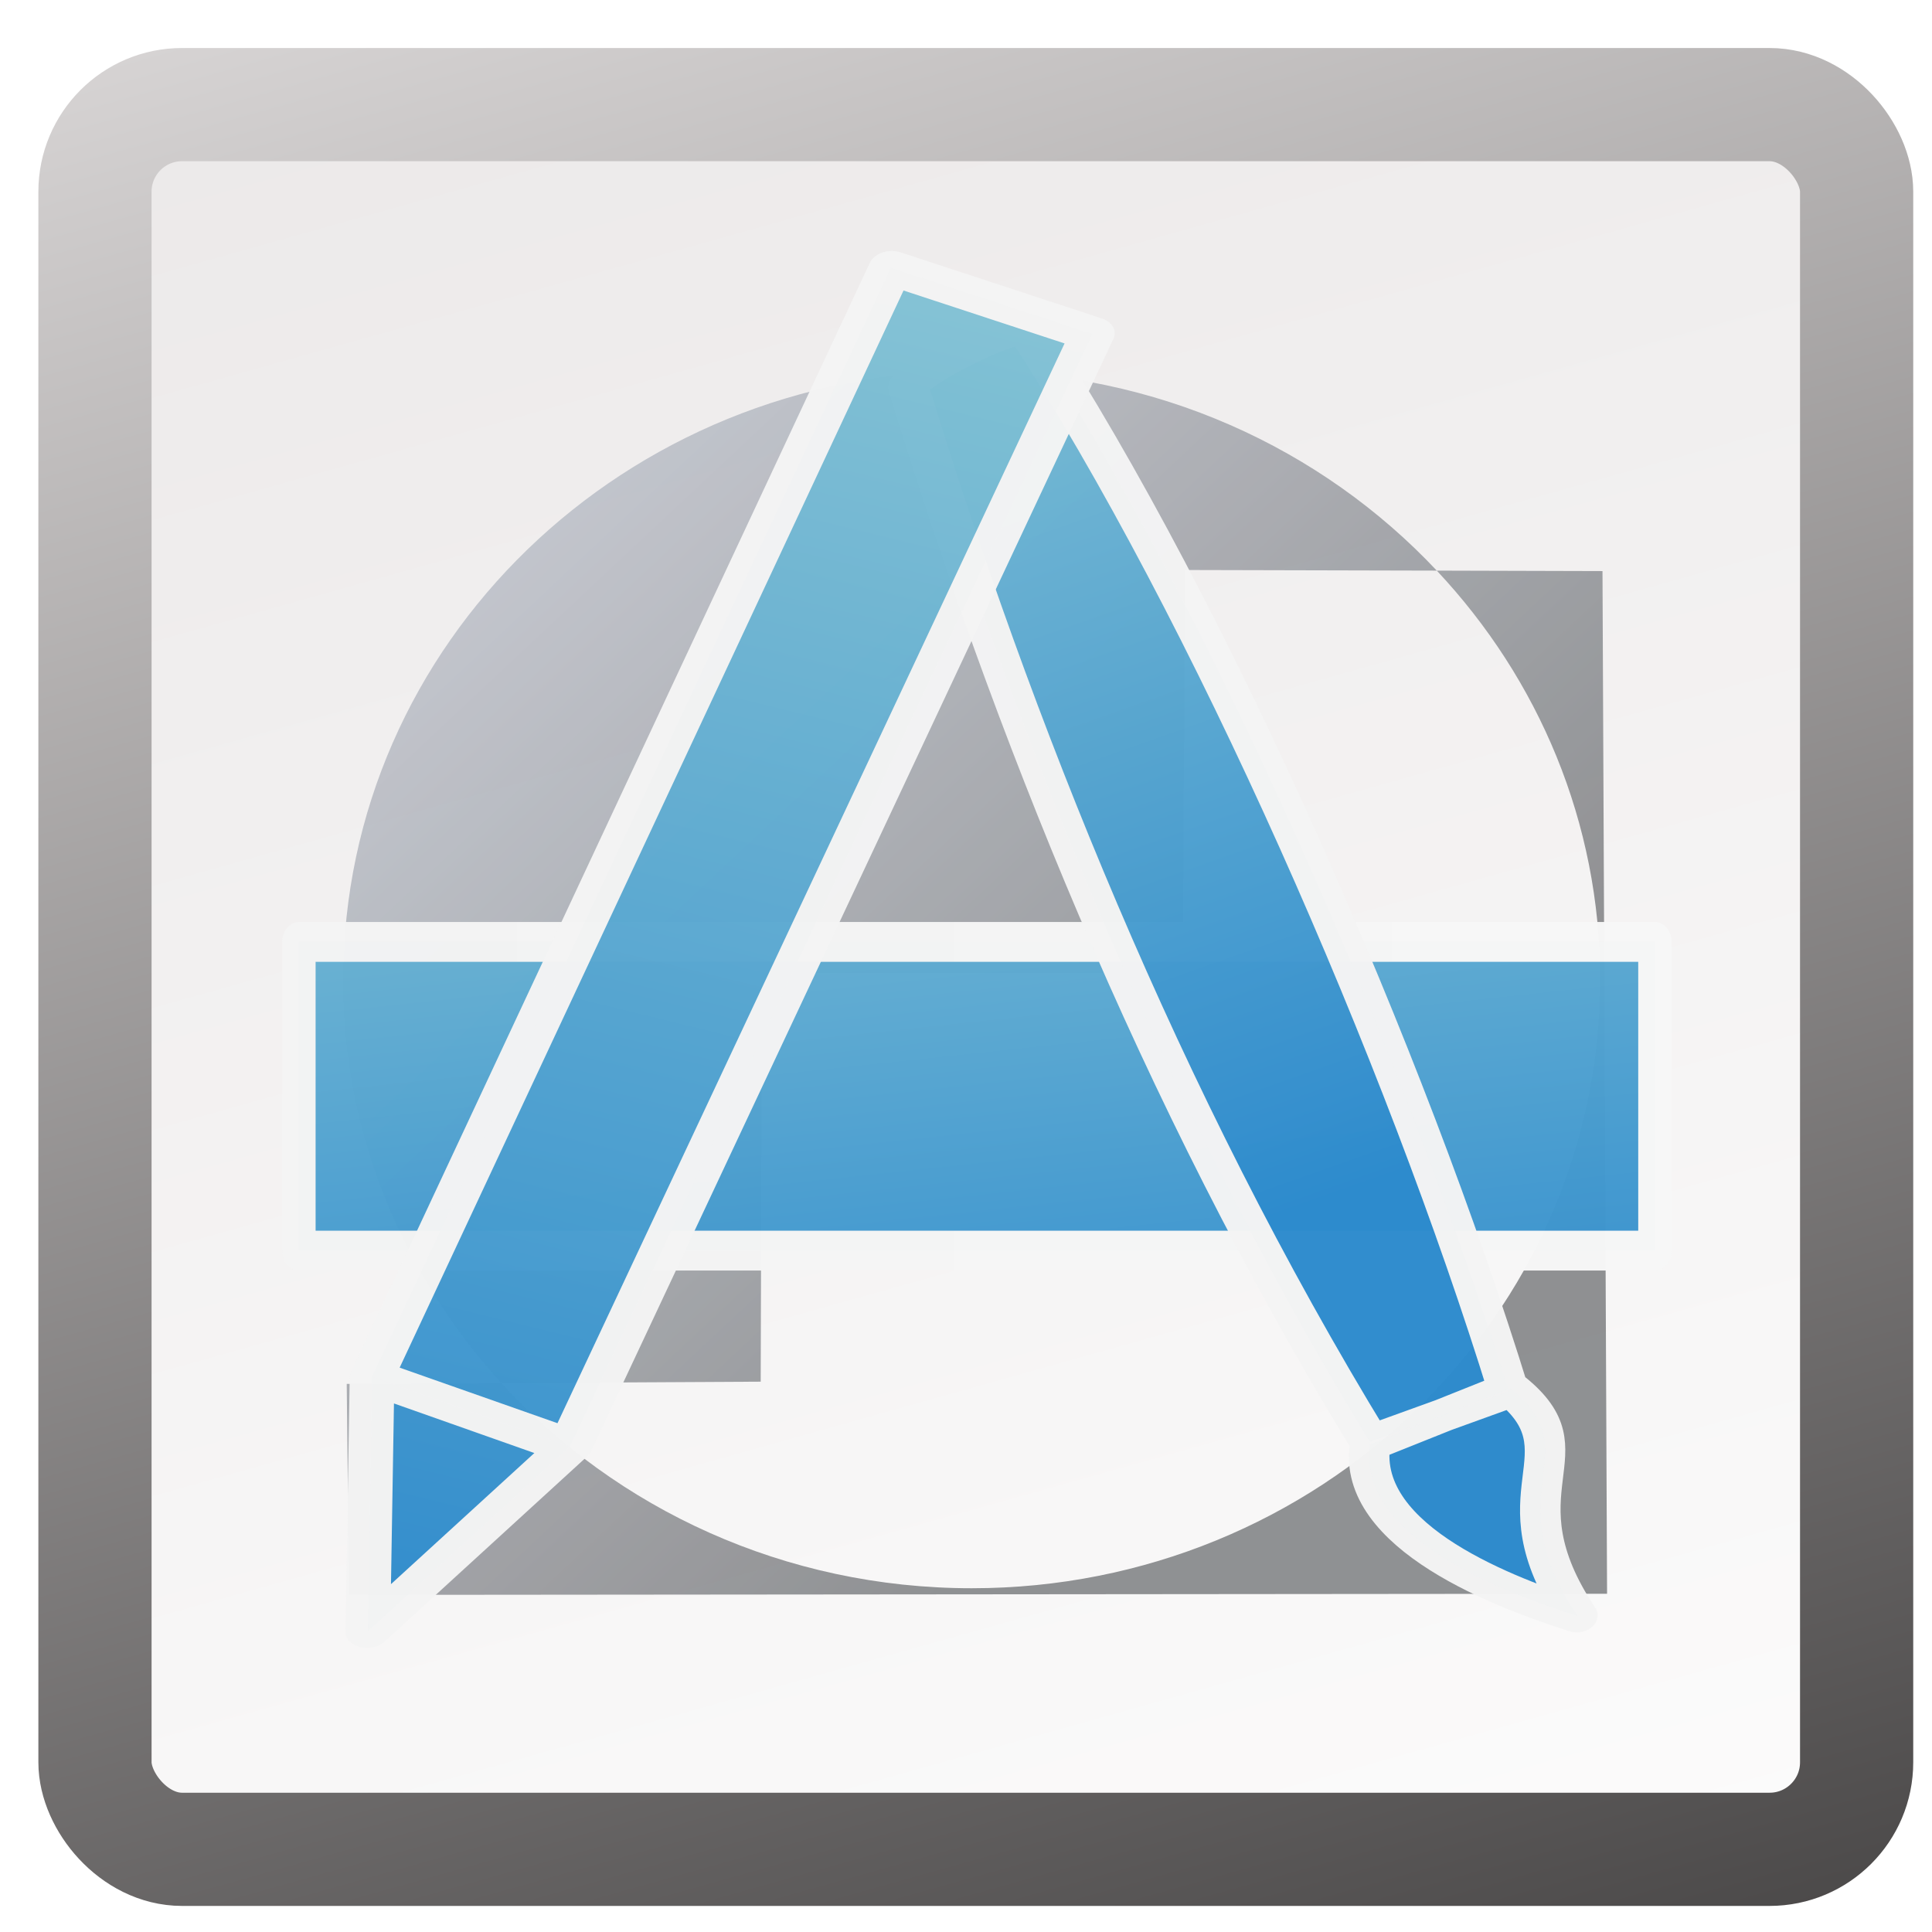 <?xml version="1.0" encoding="UTF-8" standalone="no"?>
<!-- Created with Inkscape (http://www.inkscape.org/) -->

<svg
   xmlns:dc="http://purl.org/dc/elements/1.1/"
   xmlns:cc="http://creativecommons.org/ns#"
   xmlns:rdf="http://www.w3.org/1999/02/22-rdf-syntax-ns#"
   xmlns:svg="http://www.w3.org/2000/svg"
   xmlns="http://www.w3.org/2000/svg"
   xmlns:xlink="http://www.w3.org/1999/xlink"
   xmlns:sodipodi="http://sodipodi.sourceforge.net/DTD/sodipodi-0.dtd"
   xmlns:inkscape="http://www.inkscape.org/namespaces/inkscape"
   width="1024"
   height="1024"
   id="svg2"
   version="1.1"
   inkscape:version="0.48.3.1 r9886"
   sodipodi:docname="common_UnknownApplication_1024.svg"
   inkscape:export-filename="/home/bertrand/Bureau/RikIcons_git/RikIcons/PNG/common_UnknownApplication.png"
   inkscape:export-xdpi="90"
   inkscape:export-ydpi="90"
   enable-background="new">
  <defs
     id="defs4">
    <linearGradient
       id="linearGradient4396">
      <stop
         style="stop-color:#f3f3f3;stop-opacity:1;"
         offset="0"
         id="stop4398" />
      <stop
         style="stop-color:#f7f7f7;stop-opacity:1;"
         offset="1"
         id="stop4400" />
    </linearGradient>
    <linearGradient
       id="linearGradient4369">
      <stop
         id="stop4371"
         offset="0"
         style="stop-color:#2c8acd;stop-opacity:1" />
      <stop
         id="stop4373"
         offset="1"
         style="stop-color:#83c1d4;stop-opacity:1" />
    </linearGradient>
    <linearGradient
       id="linearGradient4290"
       inkscape:collect="always">
      <stop
         id="stop4292"
         offset="0"
         style="stop-color:#ffffff;stop-opacity:1;" />
      <stop
         id="stop4294"
         offset="1"
         style="stop-color:#e9e6e6;stop-opacity:1" />
    </linearGradient>
    <linearGradient
       id="linearGradient5705">
      <stop
         id="stop5707"
         offset="0"
         style="stop-color:#636568;stop-opacity:1;" />
      <stop
         id="stop5709"
         offset="1"
         style="stop-color:#d9e0ef;stop-opacity:1;" />
    </linearGradient>
    <linearGradient
       id="linearGradient5246">
      <stop
         style="stop-color:#3275e9;stop-opacity:1;"
         offset="0"
         id="stop5248" />
      <stop
         style="stop-color:#b0bfe1;stop-opacity:1;"
         offset="1"
         id="stop5250" />
    </linearGradient>
    <linearGradient
       inkscape:collect="always"
       id="linearGradient5236">
      <stop
         style="stop-color:#343232;stop-opacity:1;"
         offset="0"
         id="stop5238" />
      <stop
         style="stop-color:#e9e6e6;stop-opacity:1"
         offset="1"
         id="stop5240" />
    </linearGradient>
    <filter
       id="filter4078"
       style="color-interpolation-filters:sRGB;"
       inkscape:label="Drop Shadow">
      <feFlood
         id="feFlood4080"
         flood-opacity="0.3"
         flood-color="rgb(0,0,0)"
         result="flood" />
      <feComposite
         id="feComposite4082"
         in2="SourceGraphic"
         in="flood"
         operator="in"
         result="composite1" />
      <feGaussianBlur
         id="feGaussianBlur4084"
         in="composite"
         stdDeviation="10"
         result="blur" />
      <feOffset
         id="feOffset4086"
         dx="0"
         dy="15"
         result="offset" />
      <feComposite
         id="feComposite4088"
         in2="offset"
         in="SourceGraphic"
         operator="over"
         result="composite2" />
    </filter>
    <filter
       id="filter6364"
       style="color-interpolation-filters:sRGB;"
       inkscape:label="Drop Shadow">
      <feFlood
         id="feFlood6366"
         flood-opacity="0.5"
         flood-color="rgb(0,0,0)"
         result="flood" />
      <feComposite
         id="feComposite6368"
         in2="SourceGraphic"
         in="flood"
         operator="in"
         result="composite1" />
      <feGaussianBlur
         id="feGaussianBlur6370"
         in="composite"
         stdDeviation="7"
         result="blur" />
      <feOffset
         id="feOffset6372"
         dx="0"
         dy="-7"
         result="offset" />
      <feComposite
         id="feComposite6374"
         in2="offset"
         in="SourceGraphic"
         operator="over"
         result="fbSourceGraphic" />
      <feColorMatrix
         result="fbSourceGraphicAlpha"
         in="fbSourceGraphic"
         values="0 0 0 -1 0 0 0 0 -1 0 0 0 0 -1 0 0 0 0 1 0"
         id="feColorMatrix6376" />
      <feFlood
         id="feFlood6378"
         flood-opacity="0.5"
         flood-color="rgb(0,0,0)"
         result="flood"
         in="fbSourceGraphic" />
      <feComposite
         id="feComposite6380"
         in2="fbSourceGraphic"
         in="flood"
         operator="in"
         result="composite1" />
      <feGaussianBlur
         id="feGaussianBlur6382"
         in="composite"
         stdDeviation="7"
         result="blur" />
      <feOffset
         id="feOffset6384"
         dx="0"
         dy="-7"
         result="offset" />
      <feComposite
         id="feComposite6386"
         in2="offset"
         in="fbSourceGraphic"
         operator="over"
         result="composite2" />
    </filter>
    <linearGradient
       inkscape:collect="always"
       id="linearGradient3996-6">
      <stop
         style="stop-color:#ffffff;stop-opacity:1;"
         offset="0"
         id="stop3998-9" />
      <stop
         style="stop-color:#dedede;stop-opacity:1"
         offset="1"
         id="stop4000-1" />
    </linearGradient>
    <filter
       color-interpolation-filters="sRGB"
       id="filter4052-5"
       inkscape:label="Drop Shadow">
      <feFlood
         id="feFlood4054-1"
         flood-opacity="0.3"
         flood-color="rgb(0,0,0)"
         result="flood" />
      <feComposite
         id="feComposite4056-1"
         in2="SourceGraphic"
         in="flood"
         operator="in"
         result="composite1" />
      <feGaussianBlur
         id="feGaussianBlur4058-2"
         stdDeviation="6"
         result="blur" />
      <feOffset
         id="feOffset4060-5"
         dx="0"
         dy="-7"
         result="offset" />
      <feComposite
         id="feComposite4062-1"
         in2="offset"
         in="SourceGraphic"
         operator="over"
         result="fbSourceGraphic" />
      <feColorMatrix
         result="fbSourceGraphicAlpha"
         in="fbSourceGraphic"
         values="0 0 0 -1 0 0 0 0 -1 0 0 0 0 -1 0 0 0 0 1 0"
         id="feColorMatrix4214-2" />
      <feFlood
         id="feFlood4216-4"
         flood-opacity="0.3"
         flood-color="rgb(0,0,0)"
         result="flood"
         in="fbSourceGraphic" />
      <feComposite
         id="feComposite4218-4"
         in2="fbSourceGraphic"
         in="flood"
         operator="in"
         result="composite1" />
      <feGaussianBlur
         id="feGaussianBlur4220-0"
         stdDeviation="5"
         result="blur" />
      <feOffset
         id="feOffset4222-9"
         dx="0"
         dy="-7"
         result="offset" />
      <feComposite
         id="feComposite4224-8"
         in2="offset"
         in="fbSourceGraphic"
         operator="over"
         result="fbSourceGraphic" />
      <feColorMatrix
         result="fbSourceGraphicAlpha"
         in="fbSourceGraphic"
         values="0 0 0 -1 0 0 0 0 -1 0 0 0 0 -1 0 0 0 0 1 0"
         id="feColorMatrix4322-9" />
      <feFlood
         id="feFlood4324-8"
         flood-opacity="0.3"
         flood-color="rgb(0,0,0)"
         result="flood"
         in="fbSourceGraphic" />
      <feComposite
         id="feComposite4326-1"
         in2="fbSourceGraphic"
         in="flood"
         operator="in"
         result="composite1" />
      <feGaussianBlur
         id="feGaussianBlur4328-4"
         stdDeviation="10.1"
         result="blur" />
      <feOffset
         id="feOffset4330-3"
         dx="0"
         dy="7"
         result="offset" />
      <feComposite
         id="feComposite4332-9"
         in2="offset"
         in="fbSourceGraphic"
         operator="over"
         result="fbSourceGraphic" />
      <feColorMatrix
         result="fbSourceGraphicAlpha"
         in="fbSourceGraphic"
         values="0 0 0 -1 0 0 0 0 -1 0 0 0 0 -1 0 0 0 0 1 0"
         id="feColorMatrix4951" />
      <feFlood
         id="feFlood4953"
         flood-opacity="0.5"
         flood-color="rgb(0,0,0)"
         result="flood"
         in="fbSourceGraphic" />
      <feComposite
         id="feComposite4955"
         in2="fbSourceGraphic"
         in="flood"
         operator="in"
         result="composite1" />
      <feGaussianBlur
         id="feGaussianBlur4957"
         stdDeviation="7"
         result="blur" />
      <feOffset
         id="feOffset4959"
         dx="0"
         dy="7"
         result="offset" />
      <feComposite
         id="feComposite4961"
         in2="offset"
         in="fbSourceGraphic"
         operator="over"
         result="composite2" />
    </filter>
    <linearGradient
       id="linearGradient4016-7"
       inkscape:collect="always">
      <stop
         id="stop4018-3"
         offset="0"
         style="stop-color:#1c1919;stop-opacity:1" />
      <stop
         id="stop4020-3"
         offset="1"
         style="stop-color:#dedede;stop-opacity:1" />
    </linearGradient>
    <linearGradient
       id="linearGradient4032-3"
       inkscape:collect="always">
      <stop
         id="stop4034-9"
         offset="0"
         style="stop-color:#ffffff;stop-opacity:1;" />
      <stop
         id="stop4036-6"
         offset="1"
         style="stop-color:#8a8484;stop-opacity:1" />
    </linearGradient>
    <linearGradient
       id="linearGradient4925">
      <stop
         id="stop4927"
         offset="0"
         style="stop-color:#111111;stop-opacity:1;" />
      <stop
         id="stop4929"
         offset="1"
         style="stop-color:#e8e8e8;stop-opacity:0.318;" />
    </linearGradient>
    <linearGradient
       y2="285.165"
       x2="678.224"
       y1="185.054"
       x1="791.303"
       gradientUnits="userSpaceOnUse"
       id="linearGradient5155"
       xlink:href="#linearGradient4925"
       inkscape:collect="always"
       gradientTransform="matrix(0.704,0,0,0.619,197.944,82.283)" />
    <linearGradient
       inkscape:collect="always"
       xlink:href="#linearGradient4032-3"
       id="linearGradient3075"
       gradientUnits="userSpaceOnUse"
       x1="693.155"
       y1="234.79"
       x2="760.217"
       y2="154.572"
       gradientTransform="translate(-1.509,-0.735)" />
    <linearGradient
       inkscape:collect="always"
       xlink:href="#linearGradient4016-7"
       id="linearGradient3078"
       gradientUnits="userSpaceOnUse"
       x1="769.155"
       y1="167.548"
       x2="585.124"
       y2="287.876"
       gradientTransform="translate(-1.509,-0.735)" />
    <linearGradient
       inkscape:collect="always"
       xlink:href="#linearGradient3996-6"
       id="linearGradient3081"
       gradientUnits="userSpaceOnUse"
       x1="434.124"
       y1="625.266"
       x2="313.796"
       y2="-14.123"
       gradientTransform="translate(-1.509,-0.735)" />
    <linearGradient
       inkscape:collect="always"
       xlink:href="#linearGradient3996-6"
       id="linearGradient3683"
       gradientUnits="userSpaceOnUse"
       gradientTransform="translate(-1.509,-0.735)"
       x1="434.124"
       y1="625.266"
       x2="313.796"
       y2="-14.123" />
    <linearGradient
       inkscape:collect="always"
       xlink:href="#linearGradient4016-7"
       id="linearGradient3685"
       gradientUnits="userSpaceOnUse"
       gradientTransform="translate(-1.509,-0.735)"
       x1="769.155"
       y1="167.548"
       x2="585.124"
       y2="287.876" />
    <linearGradient
       inkscape:collect="always"
       xlink:href="#linearGradient4032-3"
       id="linearGradient3687"
       gradientUnits="userSpaceOnUse"
       gradientTransform="translate(-1.509,-0.735)"
       x1="693.155"
       y1="234.79"
       x2="760.217"
       y2="154.572" />
    <linearGradient
       inkscape:collect="always"
       xlink:href="#linearGradient4925"
       id="linearGradient3689"
       gradientUnits="userSpaceOnUse"
       gradientTransform="matrix(0.704,0,0,0.619,197.944,82.283)"
       x1="791.303"
       y1="185.054"
       x2="678.224"
       y2="285.165" />
    <linearGradient
       inkscape:collect="always"
       xlink:href="#linearGradient3996-6"
       id="linearGradient3696"
       gradientUnits="userSpaceOnUse"
       gradientTransform="translate(-1.509,-0.735)"
       x1="434.124"
       y1="625.266"
       x2="313.796"
       y2="-14.123" />
    <linearGradient
       inkscape:collect="always"
       xlink:href="#linearGradient4016-7"
       id="linearGradient3698"
       gradientUnits="userSpaceOnUse"
       gradientTransform="translate(-1.509,-0.735)"
       x1="769.155"
       y1="167.548"
       x2="585.124"
       y2="287.876" />
    <linearGradient
       inkscape:collect="always"
       xlink:href="#linearGradient4032-3"
       id="linearGradient3700"
       gradientUnits="userSpaceOnUse"
       gradientTransform="translate(-1.509,-0.735)"
       x1="693.155"
       y1="234.79"
       x2="760.217"
       y2="154.572" />
    <linearGradient
       inkscape:collect="always"
       xlink:href="#linearGradient4925"
       id="linearGradient3702"
       gradientUnits="userSpaceOnUse"
       gradientTransform="matrix(0.704,0,0,0.619,197.944,82.283)"
       x1="791.303"
       y1="185.054"
       x2="678.224"
       y2="285.165" />
    <linearGradient
       inkscape:collect="always"
       xlink:href="#linearGradient4925"
       id="linearGradient3705"
       gradientUnits="userSpaceOnUse"
       gradientTransform="matrix(0.867,0,0,0.799,98.214,18.121)"
       x1="791.303"
       y1="185.054"
       x2="678.224"
       y2="285.165" />
    <filter
       id="filter4602"
       style="color-interpolation-filters:sRGB;"
       inkscape:label="Drop Shadow">
      <feFlood
         id="feFlood4604"
         flood-opacity="0.4"
         flood-color="rgb(0,0,0)"
         result="flood" />
      <feComposite
         id="feComposite4606"
         in2="SourceGraphic"
         in="flood"
         operator="in"
         result="composite1" />
      <feGaussianBlur
         id="feGaussianBlur4608"
         in="composite"
         stdDeviation="10"
         result="blur" />
      <feOffset
         id="feOffset4610"
         dx="8"
         dy="15"
         result="offset" />
      <feComposite
         id="feComposite4612"
         in2="offset"
         in="SourceGraphic"
         operator="over"
         result="composite2" />
    </filter>
    <linearGradient
       inkscape:collect="always"
       xlink:href="#linearGradient4290"
       id="linearGradient5234"
       x1="567.342"
       y1="1322.399"
       x2="142.593"
       y2="-173.974"
       gradientUnits="userSpaceOnUse"
       gradientTransform="matrix(1.01,0,0,1,-0.35,0.09)" />
    <linearGradient
       inkscape:collect="always"
       xlink:href="#linearGradient5236"
       id="linearGradient5242"
       x1="567.342"
       y1="1322.399"
       x2="142.593"
       y2="-173.974"
       gradientUnits="userSpaceOnUse"
       gradientTransform="matrix(1.01,0,0,1,-0.35,0.09)" />
    <filter
       id="filter5354"
       style="color-interpolation-filters:sRGB;"
       inkscape:label="Drop Shadow">
      <feFlood
         id="feFlood5356"
         flood-opacity="0.5"
         flood-color="rgb(0,0,0)"
         result="flood" />
      <feComposite
         id="feComposite5358"
         in2="SourceGraphic"
         in="flood"
         operator="in"
         result="composite1" />
      <feGaussianBlur
         id="feGaussianBlur5360"
         in="composite"
         stdDeviation="13"
         result="blur" />
      <feOffset
         id="feOffset5362"
         dx="5"
         dy="10"
         result="offset" />
      <feComposite
         id="feComposite5364"
         in2="offset"
         in="SourceGraphic"
         operator="over"
         result="composite2" />
    </filter>
    <filter
       id="filter5370"
       style="color-interpolation-filters:sRGB;"
       inkscape:label="Drop Shadow">
      <feFlood
         id="feFlood5372"
         flood-opacity="0.2"
         flood-color="rgb(0,0,0)"
         result="flood" />
      <feComposite
         id="feComposite5374"
         in2="SourceGraphic"
         in="flood"
         operator="in"
         result="composite1" />
      <feGaussianBlur
         id="feGaussianBlur5376"
         in="composite"
         stdDeviation="8"
         result="blur" />
      <feOffset
         id="feOffset5378"
         dx="5"
         dy="10"
         result="offset" />
      <feComposite
         id="feComposite5380"
         in2="offset"
         in="SourceGraphic"
         operator="over"
         result="composite2" />
    </filter>
    <filter
       id="filter5382"
       style="color-interpolation-filters:sRGB;"
       inkscape:label="Drop Shadow">
      <feFlood
         id="feFlood5384"
         flood-opacity="0.2"
         flood-color="rgb(0,0,0)"
         result="flood" />
      <feComposite
         id="feComposite5386"
         in2="SourceGraphic"
         in="flood"
         operator="in"
         result="composite1" />
      <feGaussianBlur
         id="feGaussianBlur5388"
         in="composite"
         stdDeviation="8"
         result="blur" />
      <feOffset
         id="feOffset5390"
         dx="5"
         dy="10"
         result="offset" />
      <feComposite
         id="feComposite5392"
         in2="offset"
         in="SourceGraphic"
         operator="over"
         result="composite2" />
    </filter>
    <filter
       id="filter5394"
       style="color-interpolation-filters:sRGB;"
       inkscape:label="Drop Shadow">
      <feFlood
         id="feFlood5396"
         flood-opacity="0.2"
         flood-color="rgb(0,0,0)"
         result="flood" />
      <feComposite
         id="feComposite5398"
         in2="SourceGraphic"
         in="flood"
         operator="in"
         result="composite1" />
      <feGaussianBlur
         id="feGaussianBlur5400"
         in="composite"
         stdDeviation="8"
         result="blur" />
      <feOffset
         id="feOffset5402"
         dx="5"
         dy="10"
         result="offset" />
      <feComposite
         id="feComposite5404"
         in2="offset"
         in="SourceGraphic"
         operator="over"
         result="composite2" />
    </filter>
    <linearGradient
       inkscape:collect="always"
       xlink:href="#linearGradient5705"
       id="linearGradient5703"
       x1="688.301"
       y1="676.317"
       x2="32.215"
       y2="-1.49"
       gradientUnits="userSpaceOnUse" />
    <linearGradient
       inkscape:collect="always"
       xlink:href="#linearGradient5246-5"
       id="linearGradient5416-5"
       gradientUnits="userSpaceOnUse"
       x1="523.259"
       y1="801.968"
       x2="475.176"
       y2="533.268" />
    <linearGradient
       id="linearGradient5246-5">
      <stop
         style="stop-color:#329de9;stop-opacity:1;"
         offset="0"
         id="stop5248-5" />
      <stop
         style="stop-color:#8ccee2;stop-opacity:1;"
         offset="1"
         id="stop5250-5" />
    </linearGradient>
    <filter
       color-interpolation-filters="sRGB"
       id="filter5370-8"
       inkscape:label="Drop Shadow">
      <feFlood
         id="feFlood5372-2"
         flood-opacity="0.2"
         flood-color="rgb(0,0,0)"
         result="flood" />
      <feComposite
         id="feComposite5374-3"
         in2="SourceGraphic"
         in="flood"
         operator="in"
         result="composite1" />
      <feGaussianBlur
         id="feGaussianBlur5376-5"
         stdDeviation="8"
         result="blur" />
      <feOffset
         id="feOffset5378-4"
         dx="5"
         dy="10"
         result="offset" />
      <feComposite
         id="feComposite5380-8"
         in2="offset"
         in="SourceGraphic"
         operator="over"
         result="composite2" />
    </filter>
    <filter
       color-interpolation-filters="sRGB"
       id="filter5382-8"
       inkscape:label="Drop Shadow">
      <feFlood
         id="feFlood5384-3"
         flood-opacity="0.2"
         flood-color="rgb(0,0,0)"
         result="flood" />
      <feComposite
         id="feComposite5386-9"
         in2="SourceGraphic"
         in="flood"
         operator="in"
         result="composite1" />
      <feGaussianBlur
         id="feGaussianBlur5388-2"
         stdDeviation="8"
         result="blur" />
      <feOffset
         id="feOffset5390-3"
         dx="5"
         dy="10"
         result="offset" />
      <feComposite
         id="feComposite5392-2"
         in2="offset"
         in="SourceGraphic"
         operator="over"
         result="composite2" />
    </filter>
    <linearGradient
       id="linearGradient5742">
      <stop
         style="stop-color:#3275e9;stop-opacity:1;"
         offset="0"
         id="stop5744" />
      <stop
         style="stop-color:#b0bfe1;stop-opacity:1;"
         offset="1"
         id="stop5746" />
    </linearGradient>
    <linearGradient
       id="linearGradient5749">
      <stop
         style="stop-color:#3275e9;stop-opacity:1;"
         offset="0"
         id="stop5751" />
      <stop
         style="stop-color:#b0bfe1;stop-opacity:1;"
         offset="1"
         id="stop5753" />
    </linearGradient>
    <linearGradient
       id="linearGradient5756">
      <stop
         style="stop-color:#3275e9;stop-opacity:1;"
         offset="0"
         id="stop5758" />
      <stop
         style="stop-color:#b0bfe1;stop-opacity:1;"
         offset="1"
         id="stop5760" />
    </linearGradient>
    <filter
       color-interpolation-filters="sRGB"
       id="filter5394-0"
       inkscape:label="Drop Shadow">
      <feFlood
         id="feFlood5396-5"
         flood-opacity="0.2"
         flood-color="rgb(0,0,0)"
         result="flood" />
      <feComposite
         id="feComposite5398-4"
         in2="SourceGraphic"
         in="flood"
         operator="in"
         result="composite1" />
      <feGaussianBlur
         id="feGaussianBlur5400-1"
         stdDeviation="8"
         result="blur" />
      <feOffset
         id="feOffset5402-5"
         dx="5"
         dy="10"
         result="offset" />
      <feComposite
         id="feComposite5404-2"
         in2="offset"
         in="SourceGraphic"
         operator="over"
         result="composite2" />
    </filter>
    <linearGradient
       id="linearGradient5769">
      <stop
         style="stop-color:#3275e9;stop-opacity:1;"
         offset="0"
         id="stop5771" />
      <stop
         style="stop-color:#b0bfe1;stop-opacity:1;"
         offset="1"
         id="stop5773" />
    </linearGradient>
    <linearGradient
       id="linearGradient5776">
      <stop
         style="stop-color:#3275e9;stop-opacity:1;"
         offset="0"
         id="stop5778" />
      <stop
         style="stop-color:#b0bfe1;stop-opacity:1;"
         offset="1"
         id="stop5780" />
    </linearGradient>
    <filter
       id="filter5898"
       style="color-interpolation-filters:sRGB;"
       inkscape:label="Drop Shadow">
      <feFlood
         id="feFlood5900"
         flood-opacity="0.2"
         flood-color="rgb(0,0,0)"
         result="flood" />
      <feComposite
         id="feComposite5902"
         in2="SourceGraphic"
         in="flood"
         operator="in"
         result="composite1" />
      <feGaussianBlur
         id="feGaussianBlur5904"
         in="composite"
         stdDeviation="8"
         result="blur" />
      <feOffset
         id="feOffset5906"
         dx="5"
         dy="10"
         result="offset" />
      <feComposite
         id="feComposite5908"
         in2="offset"
         in="SourceGraphic"
         operator="over"
         result="composite2" />
    </filter>
    <filter
       id="filter5942"
       style="color-interpolation-filters:sRGB;"
       inkscape:label="Drop Shadow">
      <feFlood
         id="feFlood5944"
         flood-opacity="0.4"
         flood-color="rgb(0,0,0)"
         result="flood" />
      <feComposite
         id="feComposite5946"
         in2="SourceGraphic"
         in="flood"
         operator="in"
         result="composite1" />
      <feGaussianBlur
         id="feGaussianBlur5948"
         in="composite"
         stdDeviation="15"
         result="blur" />
      <feOffset
         id="feOffset5950"
         dx="5"
         dy="10"
         result="offset" />
      <feComposite
         id="feComposite5952"
         in2="offset"
         in="SourceGraphic"
         operator="over"
         result="composite2" />
    </filter>
    <linearGradient
       inkscape:collect="always"
       xlink:href="#linearGradient5246-5-5"
       id="linearGradient5958-6"
       gradientUnits="userSpaceOnUse"
       gradientTransform="matrix(0.082,0,0,0.59,784.369,123.154)"
       x1="523.259"
       y1="801.968"
       x2="475.176"
       y2="533.268" />
    <linearGradient
       id="linearGradient5246-5-5">
      <stop
         style="stop-color:#329de9;stop-opacity:1;"
         offset="0"
         id="stop5248-5-1" />
      <stop
         style="stop-color:#8ccee2;stop-opacity:1;"
         offset="1"
         id="stop5250-5-3" />
    </linearGradient>
    <linearGradient
       inkscape:collect="always"
       xlink:href="#linearGradient4369"
       id="linearGradient4375"
       gradientUnits="userSpaceOnUse"
       x1="523.259"
       y1="801.968"
       x2="475.176"
       y2="533.268" />
    <linearGradient
       inkscape:collect="always"
       xlink:href="#linearGradient4396"
       id="linearGradient4402"
       x1="479.537"
       y1="571.842"
       x2="842.333"
       y2="571.842"
       gradientUnits="userSpaceOnUse" />
    <linearGradient
       inkscape:collect="always"
       xlink:href="#linearGradient4396"
       id="linearGradient4418"
       x1="107.487"
       y1="663.467"
       x2="900.815"
       y2="663.467"
       gradientUnits="userSpaceOnUse" />
    <linearGradient
       inkscape:collect="always"
       xlink:href="#linearGradient4396"
       id="linearGradient4648"
       gradientUnits="userSpaceOnUse"
       x1="479.537"
       y1="571.842"
       x2="842.333"
       y2="571.842" />
    <linearGradient
       inkscape:collect="always"
       xlink:href="#linearGradient4369"
       id="linearGradient4665"
       gradientUnits="userSpaceOnUse"
       x1="523.259"
       y1="801.968"
       x2="475.176"
       y2="533.268" />
    <linearGradient
       inkscape:collect="always"
       xlink:href="#linearGradient4396"
       id="linearGradient4667"
       gradientUnits="userSpaceOnUse"
       x1="107.487"
       y1="663.467"
       x2="900.815"
       y2="663.467" />
    <linearGradient
       inkscape:collect="always"
       xlink:href="#linearGradient4369"
       id="linearGradient4678"
       gradientUnits="userSpaceOnUse"
       gradientTransform="matrix(0.816,0,0,0.59,-1131.741,-773.969)"
       x1="428.747"
       y1="540.771"
       x2="535.047"
       y2="787.522" />
    <linearGradient
       inkscape:collect="always"
       xlink:href="#linearGradient4396"
       id="linearGradient4680"
       gradientUnits="userSpaceOnUse"
       x1="479.537"
       y1="571.842"
       x2="842.333"
       y2="571.842" />
    <linearGradient
       inkscape:collect="always"
       xlink:href="#linearGradient4369"
       id="linearGradient4682"
       gradientUnits="userSpaceOnUse"
       gradientTransform="matrix(0.108,0,0,0.59,67.182,123.154)"
       x1="529.523"
       y1="585.355"
       x2="536.053"
       y2="780.588" />
    <linearGradient
       inkscape:collect="always"
       xlink:href="#linearGradient4396"
       id="linearGradient4684"
       gradientUnits="userSpaceOnUse"
       x1="52.702"
       y1="498.732"
       x2="228.686"
       y2="498.732" />
    <linearGradient
       inkscape:collect="always"
       xlink:href="#linearGradient4369"
       id="linearGradient4936"
       gradientUnits="userSpaceOnUse"
       x1="523.259"
       y1="801.968"
       x2="475.176"
       y2="533.268" />
    <linearGradient
       inkscape:collect="always"
       xlink:href="#linearGradient4396"
       id="linearGradient4938"
       gradientUnits="userSpaceOnUse"
       x1="107.487"
       y1="663.467"
       x2="900.815"
       y2="663.467" />
    <linearGradient
       inkscape:collect="always"
       xlink:href="#linearGradient4369"
       id="linearGradient4940"
       gradientUnits="userSpaceOnUse"
       gradientTransform="matrix(0.816,0,0,0.59,-1131.741,-773.969)"
       x1="428.747"
       y1="540.771"
       x2="535.047"
       y2="787.522" />
    <linearGradient
       inkscape:collect="always"
       xlink:href="#linearGradient4396"
       id="linearGradient4942"
       gradientUnits="userSpaceOnUse"
       x1="479.537"
       y1="571.842"
       x2="842.333"
       y2="571.842" />
    <linearGradient
       inkscape:collect="always"
       xlink:href="#linearGradient4369"
       id="linearGradient4944"
       gradientUnits="userSpaceOnUse"
       gradientTransform="matrix(0.108,0,0,0.59,67.182,123.154)"
       x1="529.523"
       y1="585.355"
       x2="536.053"
       y2="780.588" />
    <linearGradient
       inkscape:collect="always"
       xlink:href="#linearGradient4396"
       id="linearGradient4946"
       gradientUnits="userSpaceOnUse"
       x1="52.702"
       y1="498.732"
       x2="228.686"
       y2="498.732" />
    <linearGradient
       inkscape:collect="always"
       xlink:href="#linearGradient4369"
       id="linearGradient4954"
       gradientUnits="userSpaceOnUse"
       x1="523.259"
       y1="801.968"
       x2="493.962"
       y2="474.746" />
    <linearGradient
       inkscape:collect="always"
       xlink:href="#linearGradient4396"
       id="linearGradient4956"
       gradientUnits="userSpaceOnUse"
       x1="107.487"
       y1="663.467"
       x2="900.815"
       y2="663.467" />
    <linearGradient
       inkscape:collect="always"
       xlink:href="#linearGradient4369"
       id="linearGradient5291"
       gradientUnits="userSpaceOnUse"
       gradientTransform="matrix(0.108,0,0,0.59,67.182,123.154)"
       x1="-176.693"
       y1="714.913"
       x2="7385.504"
       y2="621.054" />
    <linearGradient
       inkscape:collect="always"
       xlink:href="#linearGradient4396"
       id="linearGradient5293"
       gradientUnits="userSpaceOnUse"
       x1="864.838"
       y1="489.416"
       x2="966.684"
       y2="474.367" />
    <linearGradient
       inkscape:collect="always"
       xlink:href="#linearGradient4369"
       id="linearGradient5295"
       gradientUnits="userSpaceOnUse"
       gradientTransform="matrix(0.816,0,0,0.59,-1131.741,-773.969)"
       x1="400.38"
       y1="572.305"
       x2="910.813"
       y2="585.219" />
    <linearGradient
       inkscape:collect="always"
       xlink:href="#linearGradient4396"
       id="linearGradient5297"
       gradientUnits="userSpaceOnUse"
       x1="479.537"
       y1="571.842"
       x2="842.333"
       y2="571.842" />
  </defs>
  <sodipodi:namedview
     id="base"
     pagecolor="#ffffff"
     bordercolor="#666666"
     borderopacity="1.0"
     inkscape:pageopacity="0.0"
     inkscape:pageshadow="2"
     inkscape:zoom="0.32177734"
     inkscape:cx="367.37824"
     inkscape:cy="299.77043"
     inkscape:document-units="px"
     inkscape:current-layer="layer1"
     showgrid="false"
     inkscape:window-width="1212"
     inkscape:window-height="900"
     inkscape:window-x="57"
     inkscape:window-y="25"
     inkscape:window-maximized="0"
     showguides="true"
     inkscape:guide-bbox="true"
     inkscape:snap-grids="false"
     inkscape:snap-to-guides="false">
    <sodipodi:guide
       orientation="0,1"
       position="580,126"
       id="guide5626" />
  </sodipodi:namedview>
  <g
     inkscape:groupmode="layer"
     id="layer1"
     inkscape:label="Fichier"
     style="opacity:1">
    <rect
       style="fill:url(#linearGradient5234);fill-opacity:1;fill-rule:evenodd;stroke:url(#linearGradient5242);stroke-width:60;stroke-linecap:round;stroke-linejoin:round;stroke-miterlimit:4;stroke-opacity:1;stroke-dasharray:none;stroke-dashoffset:0;filter:url(#filter5942)"
       id="rect5226"
       width="933.715"
       height="924.732"
       x="45.337"
       y="45.446"
       rx="46.139"
       inkscape:export-filename="/home/bertrand/Desktop/RikIcons_git/RikIcons/PNG1024/common/common_UnknownApplication.png"
       inkscape:export-xdpi="90"
       inkscape:export-ydpi="90" />
  </g>
  <g
     inkscape:groupmode="layer"
     id="layer3"
     inkscape:label="GNUstep"
     style="display:inline;opacity:0.7">
    <path
       inkscape:connector-curvature="0"
       id="path148"
       d="m 510.093,157.205 c -194.78,0 -352.888,158.062 -352.888,352.844 0,89.711 33.576,171.616 88.788,233.899 l 145.599,-0.798 0.665,-236.959 236.294,0 1.286,-233.721 141.342,0.355 C 706.616,201.82 613.548,157.205 510.093,157.205 z m 261.085,115.619 c 56.993,62.679 91.759,145.899 91.759,237.225 0,194.776 -158.062,352.888 -352.844,352.888 -105.067,0 -199.44,-46.048 -264.101,-118.989 l -86.836,0.488 1.286,122.36 706.353,-0.665 -2.572,-593.04 -93.045,-0.266 z"
       style="font-size:12px;fill:url(#linearGradient5703);fill-opacity:1;fill-rule:evenodd;stroke-width:1pt;filter:url(#filter5898)"
       transform="matrix(0.944,0,0,0.914,28.806,43.938)" />
  </g>
  <g
     inkscape:groupmode="layer"
     id="layer2"
     inkscape:label="App"
     style="display:inline">
    <rect
       transform="matrix(1.158,0,0,1.381,-71.809,-349.016)"
       style="opacity:0.99;fill:url(#linearGradient4954);fill-opacity:1;fill-rule:evenodd;stroke:url(#linearGradient4956);stroke-width:15.293;stroke-linecap:round;stroke-linejoin:round;stroke-miterlimit:4;stroke-opacity:1;stroke-dasharray:none;stroke-dashoffset:0;filter:url(#filter5370-8)"
       id="rect5244"
       width="620.662"
       height="118.484"
       x="193.82"
       y="604.225"
       rx="0" />
    <path
       id="rect5296"
       transform="matrix(-0.552,-1.219,-1.522,0.488,-331.366,-147.383)"
       style="opacity:0.99;fill:url(#linearGradient5295);fill-opacity:1;fill-rule:evenodd;stroke:url(#linearGradient5297);stroke-width:13.263;stroke-linecap:round;stroke-linejoin:round;stroke-miterlimit:4;stroke-opacity:1;stroke-dasharray:none;stroke-dashoffset:0;filter:url(#filter5394-0)"
       d="m -898.668,-428.997 c 139.534,-14.612 330.936,-17.003 462.126,0.182 4.24,4.769 -2.623,40.187 -7.574,44.074 -139.018,14.888 -300.297,21.518 -456.713,4.901 z m 0.986,-0.838 -4.211,50.305 c -33.881,17.079 -73.574,-21.494 -90.333,-39.445 58.37,8.381 59.833,-26.726 94.544,-10.86 z"
       inkscape:connector-curvature="0"
       sodipodi:nodetypes="ccccccccc" />
    <path
       id="rect5264"
       transform="matrix(0.439,-0.892,1.17,0.289,-437.852,786.863)"
       style="opacity:0.99;fill:url(#linearGradient5291);fill-opacity:1;fill-rule:evenodd;stroke:url(#linearGradient5293);stroke-width:18.957;stroke-linecap:round;stroke-linejoin:round;stroke-miterlimit:4;stroke-opacity:1;stroke-dasharray:none;stroke-dashoffset:0;filter:url(#filter5382-8)"
       d="M 208.913,452.516 197.911,546.251 73.623,501.38 z m -0.044,-0.006 655.493,-10.917 -8.712,94.564 -657.899,10.122 z"
       inkscape:connector-curvature="0"
       sodipodi:nodetypes="ccccccccc" />
  </g>
</svg>
